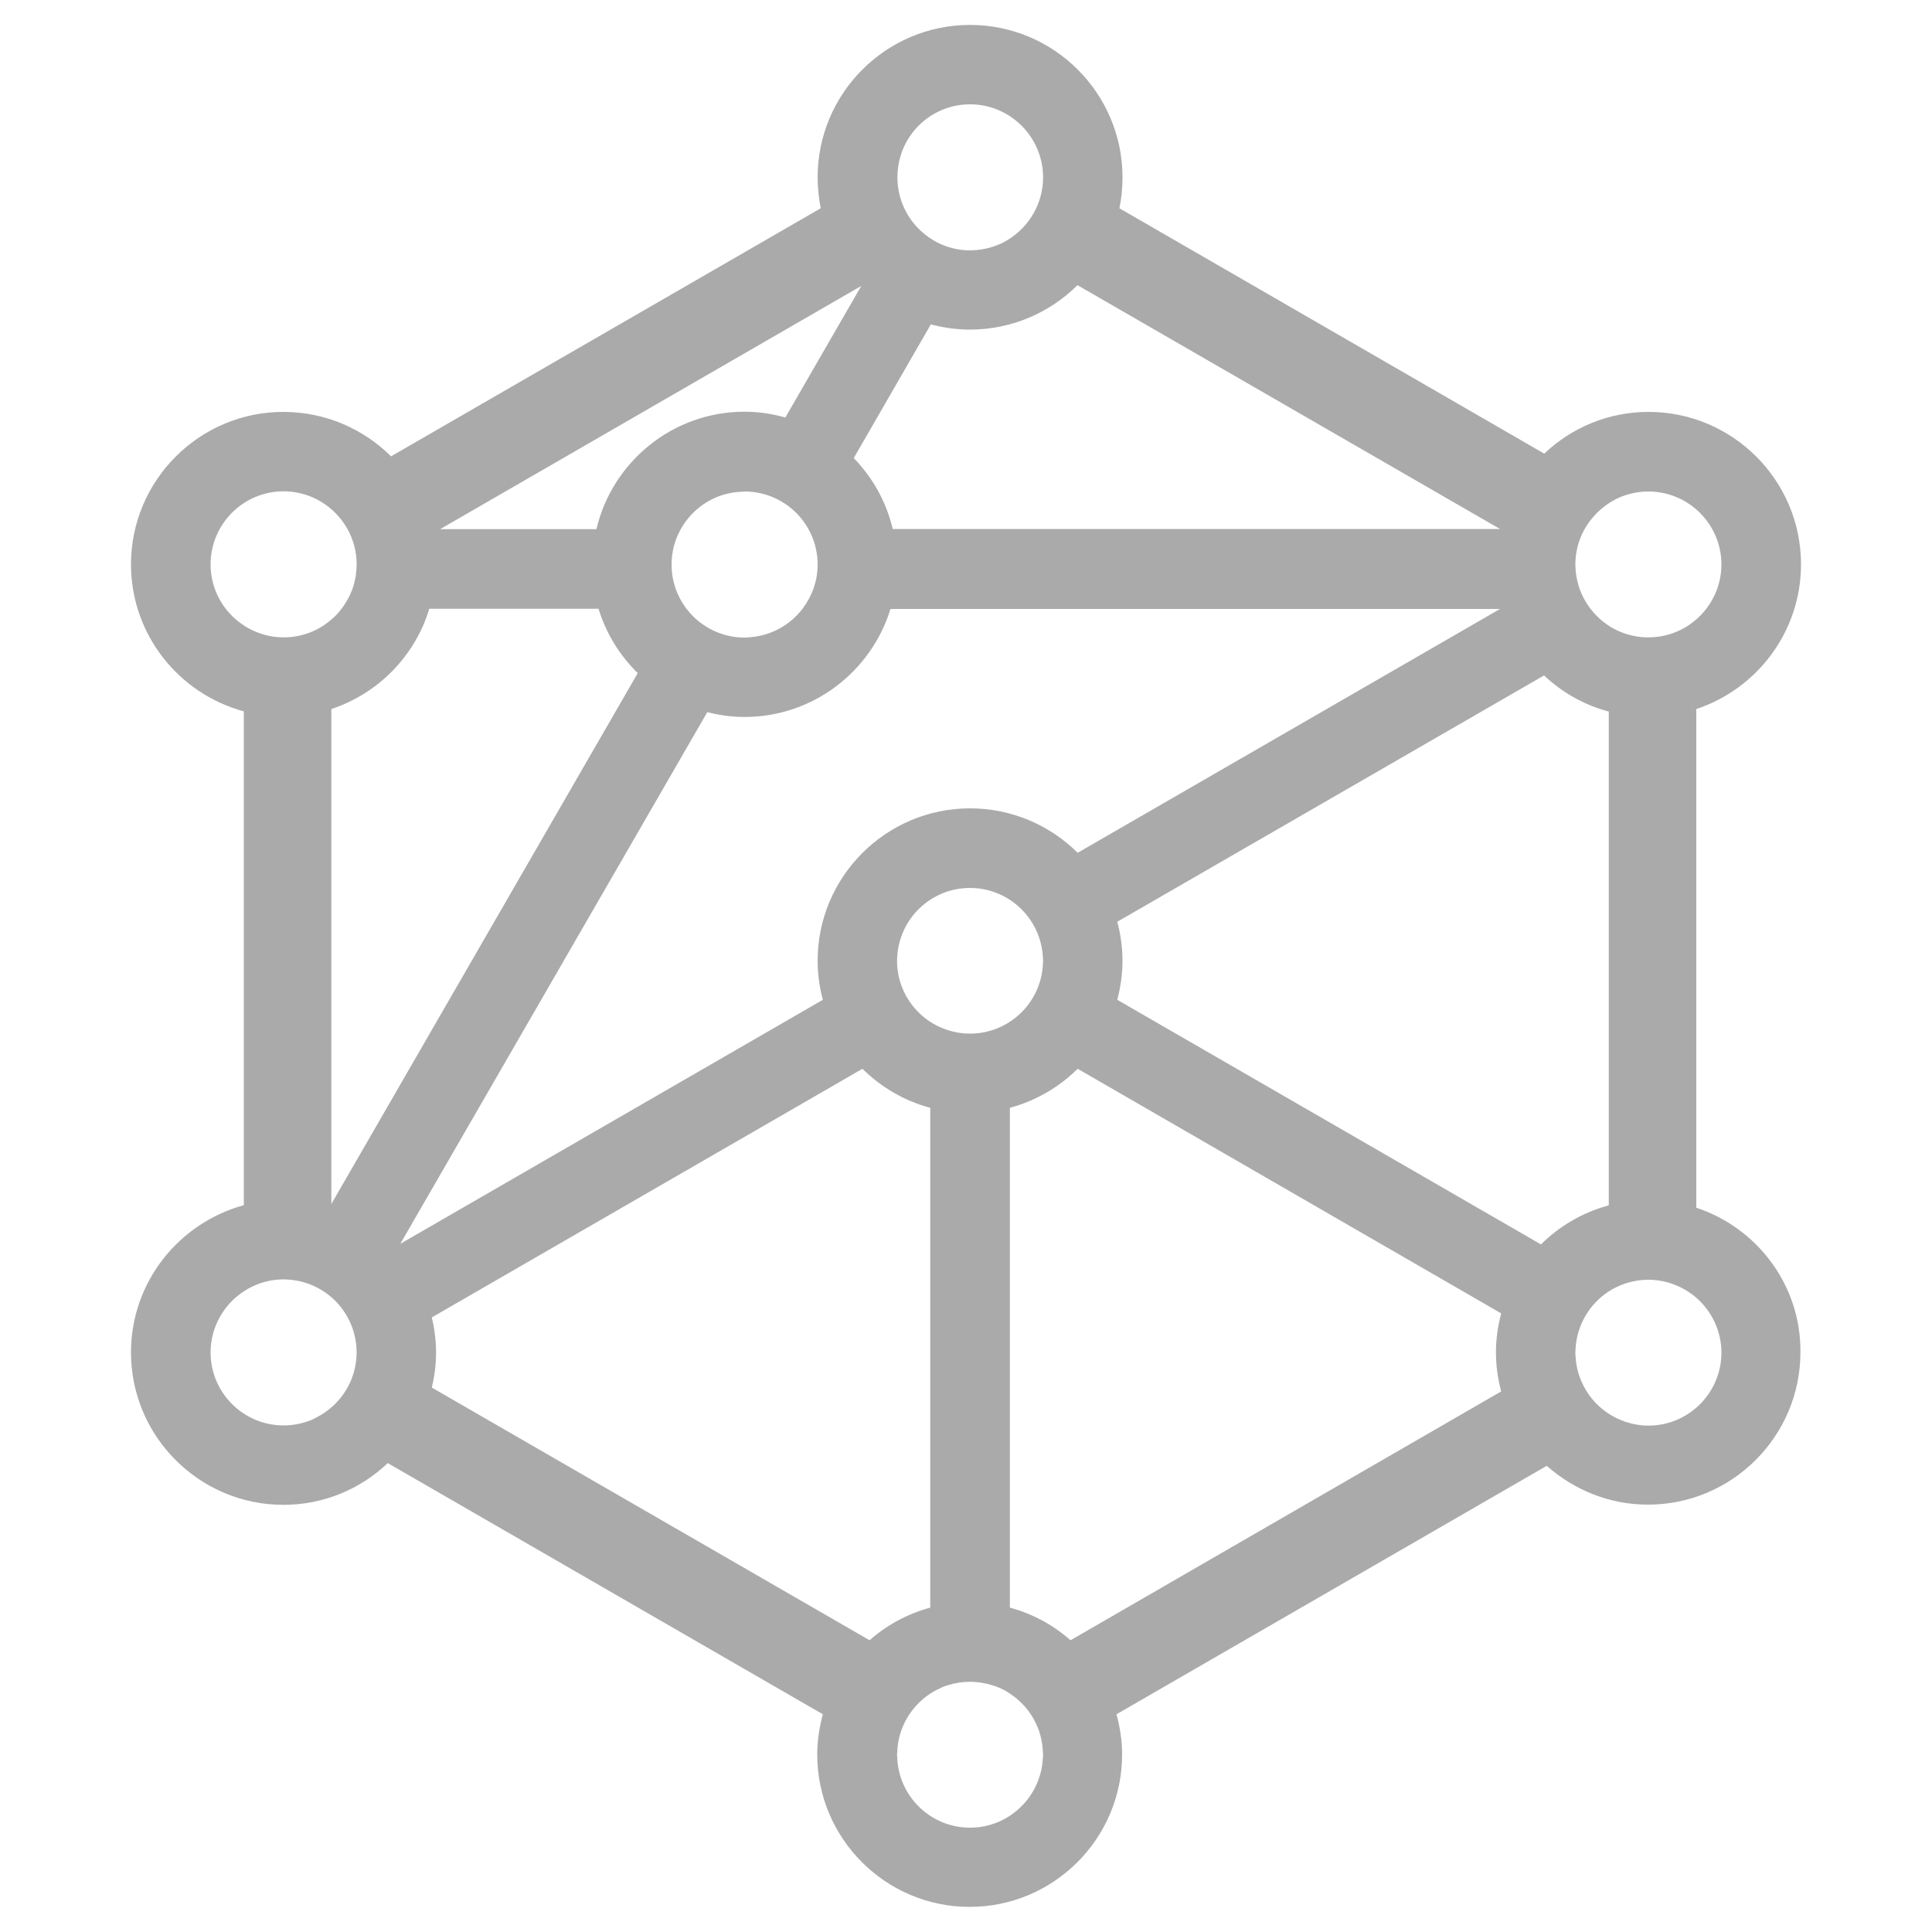 <svg xmlns="http://www.w3.org/2000/svg" viewBox="0 0 100 100"><path d="M87.8 62.51V36.7c3.14-1.04 5.42-4 5.42-7.49 0-4.35-3.54-7.89-7.89-7.89-2.09 0-3.99.82-5.4 2.16l-21.99-12.7c.11-.52.16-1.05.16-1.6 0-4.35-3.54-7.89-7.89-7.89s-7.89 3.54-7.89 7.89c0 .55.06 1.08.16 1.6L20.24 23.62c-1.43-1.42-3.4-2.3-5.57-2.3-4.35 0-7.89 3.54-7.89 7.89 0 3.64 2.48 6.7 5.84 7.61v25.56c-3.36.92-5.84 3.98-5.84 7.62 0 4.35 3.54 7.89 7.89 7.89 2.09 0 3.99-.82 5.4-2.16l22.52 13c-.18.66-.29 1.36-.29 2.08 0 4.35 3.54 7.89 7.89 7.89s7.89-3.54 7.89-7.89c0-.72-.11-1.41-.29-2.08l22.27-12.86c1.4 1.24 3.23 2.01 5.24 2.01 4.35 0 7.89-3.54 7.89-7.89.03-3.48-2.25-6.44-5.39-7.48zm-3.96 10.97c-1.29-.55-2.21-1.8-2.29-3.27 0-.05-.01-.11-.01-.16v-.04c0-.07.01-.13.01-.2.07-1.24.73-2.32 1.71-2.96.07-.04.14-.09.21-.13.05-.03.09-.05.14-.07.51-.26 1.09-.41 1.71-.41.85 0 1.64.29 2.27.76.07.05.14.11.21.17.79.69 1.3 1.71 1.3 2.84 0 2.08-1.69 3.78-3.78 3.78-.43 0-.84-.08-1.23-.21-.08-.04-.16-.07-.25-.1zM50.21 94.6c-2.04 0-3.7-1.62-3.77-3.64 0-.05-.01-.09-.01-.14 0-.03 0-.07.01-.1.03-1.28.71-2.4 1.71-3.06.2-.13.42-.24.64-.34.08-.03.17-.07.26-.09.37-.12.76-.18 1.16-.18.41 0 .8.07 1.16.18.09.03.17.06.26.09.23.09.44.2.64.34 1.01.66 1.68 1.78 1.71 3.06 0 .03.01.07.01.1 0 .05-.01.09-.01.14-.08 2.02-1.74 3.64-3.77 3.64zM16.16 73.48c-.46.19-.96.3-1.48.3-2.08 0-3.78-1.69-3.78-3.78 0-1.32.69-2.49 1.72-3.16.07-.04.14-.09.21-.13.55-.31 1.18-.49 1.85-.49.07 0 .14.01.22.01.77.04 1.47.32 2.05.75.07.05.14.11.21.17.69.6 1.15 1.44 1.27 2.39.01.08.02.17.02.25 0 .07.01.13.01.2 0 .15-.01.31-.03.46-.15 1.27-.94 2.35-2.04 2.91-.08.04-.16.08-.23.12zM10.9 29.21c0-2.08 1.69-3.78 3.78-3.78.62 0 1.19.15 1.71.41l.21.12c.58.34 1.06.84 1.39 1.43.3.54.47 1.16.47 1.82 0 .15-.01.31-.03.46-.01.09-.02.18-.04.27-.11.59-.37 1.12-.72 1.58-.15.2-.32.38-.51.54-.07.06-.14.11-.21.17-.63.48-1.42.76-2.27.76-.67 0-1.3-.18-1.85-.49-.07-.04-.14-.08-.21-.13-1.04-.67-1.72-1.84-1.72-3.16zM50.21 5.4c1.84 0 3.37 1.32 3.71 3.06.02.09.03.18.04.26.02.15.03.3.03.46 0 1.38-.75 2.59-1.85 3.25l-.21.12c-.46.23-.97.37-1.51.4-.07 0-.13.01-.2.01-.62 0-1.19-.15-1.71-.41l-.21-.12c-.61-.37-1.12-.9-1.44-1.54-.26-.51-.41-1.09-.41-1.71 0-.15.01-.31.03-.46.01-.09.02-.18.04-.26.32-1.74 1.85-3.06 3.69-3.06zm33.63 20.34c.46-.19.96-.3 1.48-.3 2.08 0 3.78 1.69 3.78 3.78 0 1.13-.51 2.15-1.3 2.84-.07.06-.14.11-.21.17-.63.48-1.42.76-2.27.76-.53 0-1.03-.11-1.48-.3-.13-.05-.25-.12-.37-.18-.07-.04-.14-.08-.21-.13-.91-.6-1.55-1.57-1.69-2.71-.01-.08-.02-.17-.02-.25 0-.07-.01-.13-.01-.2 0-.66.17-1.28.47-1.82.37-.66.93-1.2 1.6-1.55.08-.04.16-.08.23-.11zm-4.08 38.67L57.83 51.75c.17-.65.27-1.32.27-2.02s-.1-1.38-.27-2.02l22.09-12.75c.93.88 2.07 1.53 3.35 1.87v25.56c-1.35.36-2.55 1.07-3.51 2.02zm-57.54-32.9h8.76c.39 1.28 1.1 2.42 2.03 3.33L17.15 62.32V36.7c2.42-.8 4.33-2.74 5.07-5.19zm16.32-6.07c2.08 0 3.78 1.69 3.78 3.78 0 .87-.3 1.66-.79 2.3-.63.82-1.59 1.37-2.68 1.46-.1.01-.21.02-.31.02-2.08 0-3.78-1.69-3.78-3.78 0-.66.17-1.28.47-1.82.63-1.14 1.83-1.92 3.21-1.95.04-.01.07-.01.1-.01zm-1.93 11.42c.62.16 1.26.25 1.93.25 3.55 0 6.56-2.36 7.55-5.59h31.55L55.78 44.14c-1.43-1.42-3.4-2.3-5.57-2.3-4.35 0-7.89 3.54-7.89 7.89 0 .7.1 1.38.27 2.02L20.72 64.38l15.89-27.52zm13.6 16.64c-.62 0-1.19-.15-1.71-.41-.12-.06-.24-.13-.35-.2-1.03-.67-1.72-1.84-1.72-3.16 0-.07.01-.14.01-.2.11-1.99 1.75-3.57 3.77-3.57.62 0 1.19.15 1.71.41 1.17.6 1.98 1.78 2.06 3.16 0 .07.01.13.01.2s-.01.14-.01.2c-.11 1.99-1.76 3.57-3.77 3.57zm-4-26.11c-.33-1.41-1.04-2.67-2.02-3.68l3.99-6.92c.65.17 1.32.27 2.02.27 2.17 0 4.14-.88 5.57-2.3l21.87 12.62H46.21zm-5.56-5.78c-.67-.19-1.38-.3-2.11-.3-3.73 0-6.85 2.6-7.67 6.08h-8.09l21.8-12.59-3.93 6.81zm-18.3 46.58l22.29-12.87c.96.95 2.16 1.66 3.51 2.02v25.87c-1.18.32-2.25.9-3.14 1.69L22.35 71.82c.14-.58.22-1.19.22-1.81 0-.63-.08-1.24-.22-1.82zm29.92 15.02V57.34c1.34-.36 2.55-1.07 3.51-2.02L77.7 67.98c-.17.65-.27 1.32-.27 2.02s.1 1.38.27 2.02L55.41 84.9c-.89-.79-1.96-1.37-3.14-1.69z" fill="#aaa"/></svg>